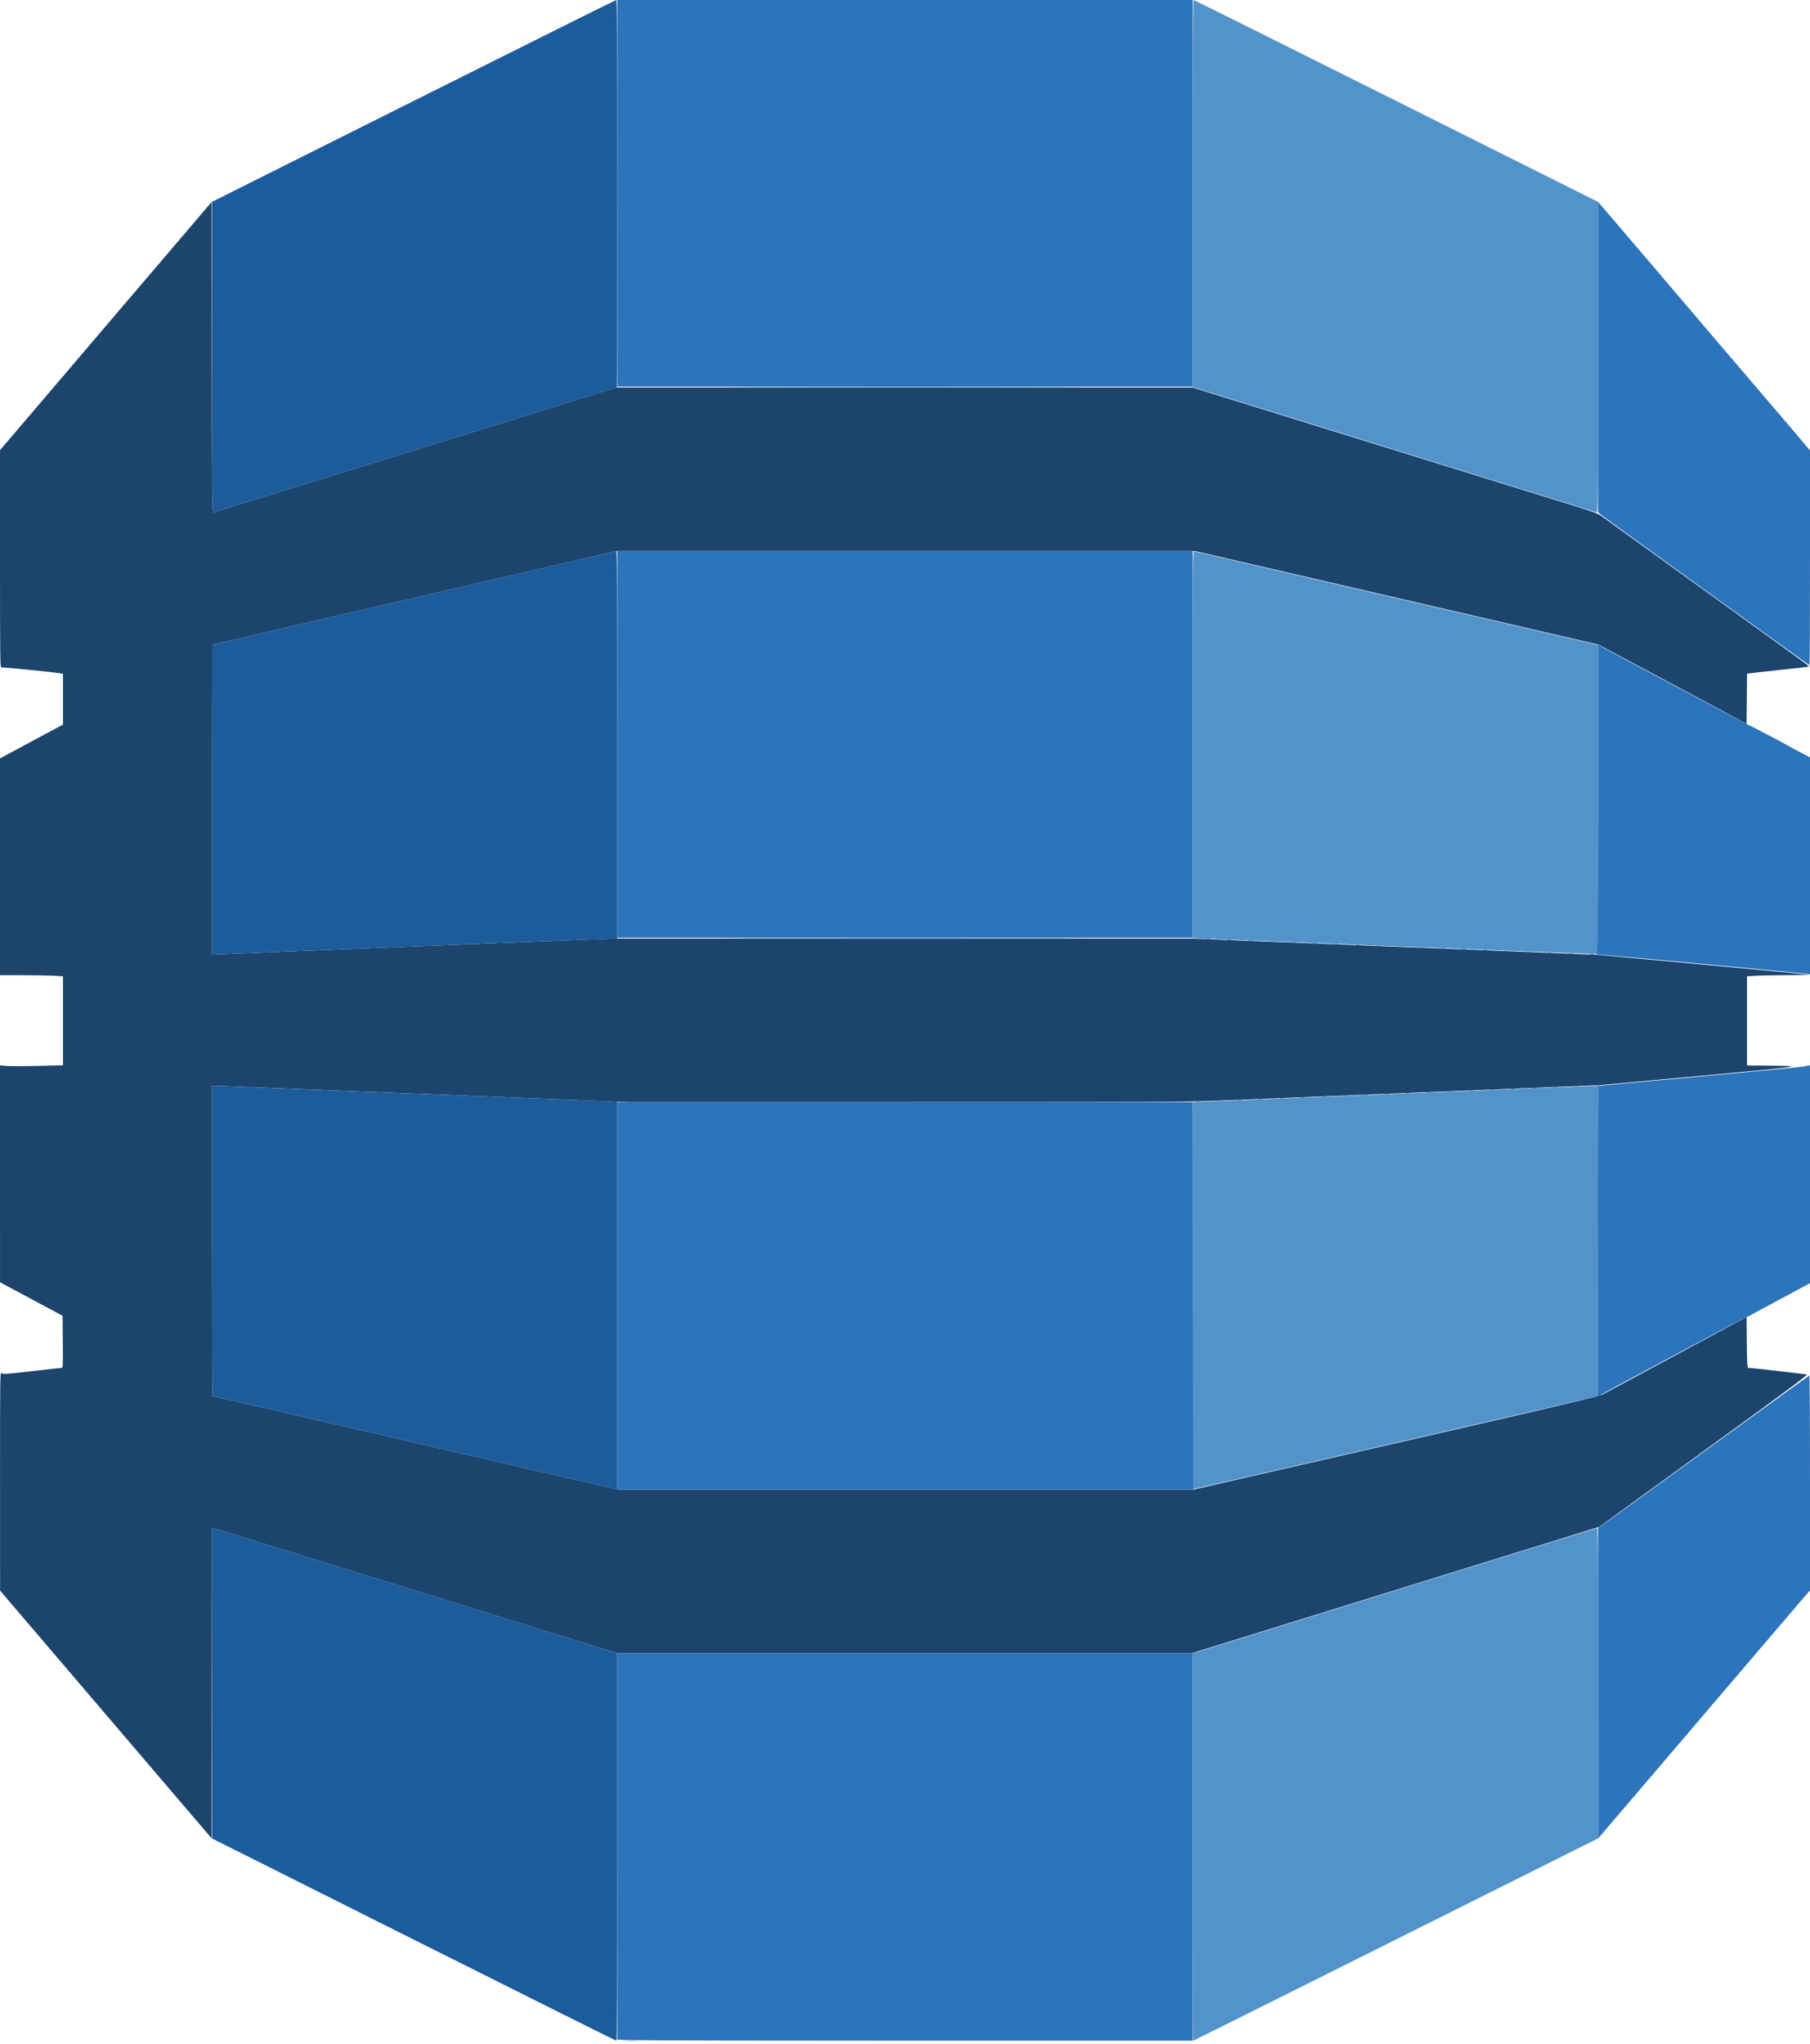 <svg id="svg" version="1.1" xmlns="http://www.w3.org/2000/svg" xmlns:xlink="http://www.w3.org/1999/xlink" width="400" height="451.467" viewBox="0, 0, 400,451.467"><g id="svgg"><path id="path0" d="M23.380 72.035 L 0.005 99.436 0.003 123.491 C 0.000 144.826,0.032 147.535,0.283 147.439 C 0.527 147.345,11.593 148.449,13.311 148.738 L 13.923 148.841 13.923 154.452 L 13.923 160.063 7.479 163.511 C 3.935 165.407,0.803 167.090,0.519 167.252 L 0.002 167.545 0.001 191.486 L 0.000 215.428 4.957 215.428 C 7.683 215.428,10.815 215.483,11.918 215.551 L 13.923 215.673 13.923 225.499 L 13.923 235.324 8.292 235.462 C 5.195 235.538,2.062 235.540,1.330 235.467 L 0.000 235.333 0.004 259.294 L 0.008 283.255 6.919 286.954 L 13.829 290.654 13.879 296.409 C 13.925 301.799,13.907 302.164,13.596 302.169 C 13.414 302.172,10.428 302.501,6.961 302.899 C 1.272 303.553,0.626 303.595,0.329 303.335 C 0.016 303.060,0.000 304.212,0.009 327.205 L 0.019 351.364 23.387 378.720 L 46.754 406.076 46.802 371.785 L 46.850 337.495 47.366 337.624 C 47.651 337.696,58.763 341.127,72.060 345.250 C 85.357 349.372,105.273 355.546,116.316 358.969 L 136.395 365.193 199.902 365.193 L 263.408 365.193 290.735 356.717 C 305.765 352.056,326.021 345.775,335.748 342.760 L 353.434 337.278 376.536 320.522 C 394.021 307.840,399.557 303.734,399.302 303.637 C 399.015 303.527,386.981 302.161,386.315 302.163 C 386.137 302.164,386.071 300.851,386.033 296.540 L 385.983 290.917 370.555 299.228 C 362.070 303.799,354.704 307.764,354.186 308.039 C 353.459 308.426,345.122 310.400,317.404 316.750 C 297.690 321.266,277.540 325.885,272.625 327.015 L 263.688 329.068 200.142 329.068 L 136.595 329.069 91.833 318.721 C 67.213 313.029,47.020 308.373,46.959 308.373 C 46.898 308.373,46.849 292.963,46.849 274.130 L 46.849 239.887 48.067 239.887 C 48.737 239.887,69.413 240.691,94.014 241.675 L 138.743 243.462 200.180 243.462 C 252.487 243.463,262.611 243.420,268.297 243.173 C 271.971 243.014,292.629 242.171,314.205 241.301 L 353.434 239.718 375.447 237.686 C 399.509 235.465,399.534 235.461,389.323 235.393 L 386.077 235.372 386.077 225.522 L 386.077 215.673 387.912 215.551 C 388.921 215.485,392.074 215.423,394.920 215.414 C 397.766 215.405,400.009 215.366,399.906 215.326 C 399.802 215.286,389.219 214.278,376.388 213.085 L 353.057 210.916 308.184 209.126 L 263.311 207.337 199.230 207.337 L 135.149 207.338 92.739 209.021 C 69.414 209.946,49.546 210.752,48.589 210.812 L 46.849 210.920 46.849 176.686 C 46.849 144.244,46.866 142.447,47.178 142.357 C 47.359 142.304,67.460 137.642,91.847 131.996 L 136.186 121.731 200.130 121.731 L 264.075 121.731 308.664 132.062 L 353.252 142.393 369.618 151.134 L 385.983 159.875 386.033 154.358 L 386.083 148.840 386.691 148.737 C 387.026 148.680,390.088 148.336,393.496 147.973 C 396.904 147.610,399.720 147.285,399.754 147.252 C 399.866 147.139,399.202 146.655,377.140 130.758 C 365.033 122.033,354.661 114.547,354.092 114.121 C 353.186 113.443,352.403 113.144,347.789 111.714 C 344.892 110.815,324.754 104.574,303.039 97.843 L 263.558 85.607 199.898 85.607 L 136.238 85.607 119.906 90.671 C 99.569 96.977,47.622 113.064,47.178 113.193 C 46.866 113.284,46.847 111.533,46.802 78.962 L 46.754 44.635 23.380 72.035 " stroke="none" fill="#1c446c" fill-rule="evenodd"></path><path id="path1" d="M263.594 42.758 L 263.594 85.516 308.137 99.321 C 332.636 106.914,352.787 113.166,352.916 113.215 C 353.104 113.287,353.151 106.355,353.151 78.948 L 353.151 44.591 308.561 22.295 C 284.036 10.033,263.885 -0.000,263.782 -0.000 C 263.657 -0.000,263.594 14.354,263.594 42.758 M263.594 164.478 L 263.594 207.250 307.573 208.996 C 331.762 209.956,351.912 210.738,352.352 210.733 L 353.151 210.724 353.151 176.596 L 353.151 142.468 352.728 142.367 C 352.495 142.311,332.493 137.683,308.278 132.080 C 284.064 126.478,264.104 121.852,263.923 121.800 C 263.610 121.710,263.594 123.832,263.594 164.478 M307.150 241.685 C 283.763 242.649,264.396 243.443,264.111 243.450 L 263.594 243.462 263.594 286.195 L 263.594 328.929 264.299 328.805 C 264.687 328.736,284.817 324.130,309.031 318.568 L 353.057 308.456 353.105 274.172 L 353.152 239.887 351.412 239.910 C 350.454 239.922,330.536 240.721,307.150 241.685 M308.843 351.193 C 284.732 358.685,264.687 364.903,264.299 365.011 L 263.594 365.207 263.594 408.003 C 263.594 431.541,263.636 450.800,263.688 450.800 C 263.739 450.800,283.890 440.746,308.466 428.457 L 353.151 406.115 353.151 371.825 C 353.151 344.509,353.104 337.539,352.916 337.553 C 352.787 337.563,332.954 343.701,308.843 351.193 " stroke="none" fill="#5393cb" fill-rule="evenodd"></path><path id="path2" d="M136.406 42.709 L 136.406 85.419 200.000 85.419 L 263.594 85.419 263.594 42.709 L 263.594 0.000 200.000 0.000 L 136.406 0.000 136.406 42.709 M353.151 78.852 L 353.151 113.127 353.584 113.528 C 354.123 114.027,399.735 146.943,399.889 146.943 C 399.950 146.943,400.000 136.271,400.000 123.228 L 400.000 99.513 399.056 98.379 C 398.154 97.295,395.851 94.592,390.499 88.336 C 389.153 86.763,386.698 83.885,385.042 81.939 C 383.387 79.993,380.974 77.174,379.680 75.673 C 378.387 74.173,377.118 72.683,376.861 72.362 C 376.480 71.887,374.512 69.578,371.148 65.662 C 370.926 65.402,369.559 63.793,368.112 62.087 C 366.664 60.380,365.258 58.730,364.986 58.420 C 364.714 58.109,363.626 56.839,362.568 55.597 C 361.510 54.356,360.461 53.128,360.237 52.869 C 360.013 52.611,359.153 51.595,358.325 50.613 C 357.497 49.631,356.439 48.397,355.974 47.871 C 355.508 47.345,354.923 46.667,354.673 46.364 C 354.423 46.061,353.979 45.536,353.685 45.196 L 353.151 44.578 353.151 78.852 M136.406 164.440 L 136.406 207.150 200.000 207.150 L 263.594 207.150 263.594 164.440 L 263.594 121.731 200.000 121.731 L 136.406 121.731 136.406 164.440 M353.151 176.548 C 353.151 208.919,353.134 210.700,352.822 210.766 C 352.641 210.804,352.916 210.848,353.434 210.863 C 354.508 210.896,398.692 214.998,399.483 215.138 L 400.000 215.230 400.000 191.259 L 400.000 167.287 398.861 166.708 C 397.590 166.062,395.500 164.939,394.638 164.439 C 393.759 163.928,390.656 162.303,386.642 160.249 C 383.132 158.454,356.193 144.123,354.139 142.959 L 353.151 142.399 353.151 176.548 M398.683 235.578 C 398.424 235.670,388.434 236.637,376.482 237.727 C 364.530 238.817,354.391 239.759,353.952 239.819 L 353.153 239.930 353.105 274.232 L 353.057 308.534 353.998 308.005 C 357.886 305.815,385.388 291.122,385.982 290.917 C 386.395 290.774,386.818 290.591,386.922 290.510 C 387.027 290.428,387.874 289.957,388.805 289.462 C 389.737 288.966,391.049 288.265,391.722 287.902 C 392.394 287.539,393.368 287.014,393.885 286.736 C 394.403 286.457,395.503 285.867,396.331 285.426 C 397.159 284.984,398.323 284.359,398.918 284.037 L 400.000 283.450 400.000 259.411 L 400.000 235.372 399.577 235.392 C 399.344 235.403,398.942 235.487,398.683 235.578 M136.406 286.265 L 136.406 329.069 200.047 329.069 L 263.688 329.069 263.640 286.265 L 263.592 243.462 199.999 243.462 L 136.406 243.462 136.406 286.265 M376.857 320.447 C 364.285 329.572,353.808 337.129,353.576 337.240 L 353.154 337.441 353.162 371.778 L 353.171 406.115 353.961 405.196 C 355.527 403.373,360.844 397.150,364.346 393.040 C 366.312 390.733,369.276 387.264,370.931 385.331 C 372.587 383.398,374.323 381.365,374.788 380.813 C 375.254 380.261,376.726 378.532,378.060 376.970 C 379.394 375.408,380.847 373.706,381.289 373.189 C 381.730 372.672,383.475 370.629,385.166 368.650 C 386.857 366.671,389.849 363.166,391.816 360.860 C 393.782 358.555,396.428 355.464,397.695 353.991 L 400.000 351.315 400.000 327.586 C 400.000 314.535,399.936 303.857,399.858 303.857 C 399.780 303.857,389.429 311.323,376.857 320.447 M136.406 407.872 L 136.406 450.552 140.499 450.675 C 142.749 450.743,171.366 450.799,204.092 450.799 L 263.594 450.800 263.594 407.996 L 263.594 365.193 200.000 365.193 L 136.406 365.193 136.406 407.872 " stroke="none" fill="#2c74bc" fill-rule="evenodd"></path><path id="path3" d="M91.392 22.306 L 46.849 44.591 46.849 78.940 C 46.849 111.565,46.865 113.285,47.178 113.194 C 47.623 113.064,99.574 96.975,119.906 90.671 C 128.889 87.886,136.276 85.607,136.322 85.607 C 136.368 85.607,136.406 66.345,136.406 42.803 C 136.406 8.681,136.359 0.002,136.171 0.010 C 136.042 0.016,115.891 10.049,91.392 22.306 M91.439 132.089 C 66.966 137.770,46.921 142.420,46.896 142.423 C 46.870 142.425,46.849 157.838,46.849 176.674 L 46.849 210.920 48.589 210.812 C 50.458 210.696,134.728 207.338,135.778 207.338 L 136.406 207.338 136.406 164.534 C 136.406 130.409,136.359 121.734,136.171 121.745 C 136.042 121.753,115.913 126.408,91.439 132.089 M46.849 274.130 C 46.849 292.963,46.898 308.373,46.958 308.373 C 47.043 308.373,129.894 327.507,135.230 328.759 L 136.406 329.035 136.406 286.199 L 136.406 243.363 92.333 241.616 C 68.093 240.655,47.942 239.873,47.554 239.878 L 46.849 239.887 46.849 274.130 M46.849 371.805 L 46.850 406.115 91.432 428.457 C 115.953 440.746,136.103 450.800,136.211 450.800 C 136.346 450.800,136.406 437.486,136.406 408.006 L 136.406 365.213 133.725 364.369 C 132.251 363.905,123.213 361.099,113.641 358.135 C 104.069 355.171,85.357 349.372,72.060 345.250 C 58.763 341.127,47.651 337.696,47.366 337.624 L 46.849 337.494 46.849 371.805 " stroke="none" fill="#1c5c9b" fill-rule="evenodd"></path><path id="path4" d="M168.156 85.560 C 185.670 85.586,214.330 85.586,231.844 85.560 C 249.358 85.533,235.028 85.512,200.000 85.512 C 164.972 85.512,150.642 85.533,168.156 85.560 M168.156 207.291 C 185.670 207.317,214.330 207.317,231.844 207.291 C 249.358 207.264,235.028 207.243,200.000 207.243 C 164.972 207.243,150.642 207.264,168.156 207.291 M266.557 207.471 C 266.790 207.515,267.171 207.515,267.404 207.471 C 267.636 207.426,267.446 207.389,266.980 207.389 C 266.515 207.389,266.324 207.426,266.557 207.471 M271.261 207.659 C 271.493 207.703,271.874 207.703,272.107 207.659 C 272.340 207.614,272.150 207.577,271.684 207.577 C 271.218 207.577,271.028 207.614,271.261 207.659 M275.964 207.847 C 276.197 207.892,276.578 207.892,276.811 207.847 C 277.044 207.802,276.853 207.765,276.388 207.765 C 275.922 207.765,275.731 207.802,275.964 207.847 M280.668 208.035 C 280.901 208.080,281.282 208.080,281.515 208.035 C 281.747 207.990,281.557 207.953,281.091 207.953 C 280.626 207.953,280.435 207.990,280.668 208.035 M285.372 208.223 C 285.604 208.268,285.985 208.268,286.218 208.223 C 286.451 208.178,286.261 208.142,285.795 208.142 C 285.329 208.142,285.139 208.178,285.372 208.223 M290.075 208.411 C 290.308 208.456,290.689 208.456,290.922 208.411 C 291.155 208.366,290.964 208.330,290.499 208.330 C 290.033 208.330,289.842 208.366,290.075 208.411 M294.969 208.600 C 295.203 208.645,295.542 208.643,295.722 208.596 C 295.902 208.549,295.710 208.512,295.296 208.514 C 294.882 208.516,294.735 208.555,294.969 208.600 M299.673 208.788 C 299.907 208.833,300.246 208.831,300.426 208.784 C 300.605 208.737,300.414 208.700,300.000 208.702 C 299.586 208.704,299.439 208.743,299.673 208.788 M304.377 208.976 C 304.611 209.021,304.949 209.019,305.129 208.972 C 305.309 208.925,305.118 208.888,304.704 208.890 C 304.290 208.892,304.143 208.931,304.377 208.976 M309.080 209.164 C 309.314 209.209,309.653 209.207,309.833 209.160 C 310.013 209.113,309.821 209.076,309.407 209.078 C 308.993 209.081,308.846 209.119,309.080 209.164 M313.784 209.352 C 314.018 209.397,314.357 209.396,314.537 209.348 C 314.716 209.301,314.525 209.265,314.111 209.267 C 313.697 209.269,313.550 209.307,313.784 209.352 M318.488 209.540 C 318.722 209.585,319.060 209.584,319.240 209.537 C 319.420 209.490,319.229 209.453,318.815 209.455 C 318.401 209.457,318.254 209.495,318.488 209.540 M323.191 209.729 C 323.425 209.774,323.764 209.772,323.944 209.725 C 324.124 209.678,323.932 209.641,323.518 209.643 C 323.104 209.645,322.957 209.684,323.191 209.729 M327.895 209.917 C 328.129 209.962,328.468 209.960,328.648 209.913 C 328.827 209.866,328.636 209.829,328.222 209.831 C 327.808 209.833,327.661 209.872,327.895 209.917 M332.599 210.105 C 332.833 210.150,333.171 210.148,333.351 210.101 C 333.531 210.054,333.340 210.017,332.926 210.019 C 332.512 210.021,332.365 210.060,332.599 210.105 M337.302 210.293 C 337.536 210.338,337.875 210.336,338.055 210.289 C 338.235 210.242,338.043 210.205,337.629 210.207 C 337.215 210.209,337.068 210.248,337.302 210.293 M342.006 210.481 C 342.240 210.526,342.579 210.524,342.759 210.477 C 342.938 210.430,342.747 210.393,342.333 210.396 C 341.919 210.398,341.772 210.436,342.006 210.481 M346.707 210.669 C 346.940 210.714,347.321 210.714,347.554 210.669 C 347.787 210.624,347.596 210.587,347.131 210.587 C 346.665 210.587,346.475 210.624,346.707 210.669 M351.411 210.857 C 351.644 210.902,352.025 210.902,352.258 210.857 C 352.491 210.812,352.300 210.776,351.834 210.776 C 351.369 210.776,351.178 210.812,351.411 210.857 M352.634 239.834 C 352.919 239.877,353.384 239.877,353.669 239.834 C 353.953 239.791,353.721 239.755,353.151 239.755 C 352.582 239.755,352.349 239.791,352.634 239.834 M348.027 240.020 C 348.261 240.065,348.599 240.063,348.779 240.016 C 348.959 239.969,348.768 239.932,348.354 239.935 C 347.940 239.937,347.793 239.975,348.027 240.020 M343.323 240.208 C 343.557 240.253,343.896 240.252,344.076 240.205 C 344.255 240.157,344.064 240.121,343.650 240.123 C 343.236 240.125,343.089 240.163,343.323 240.208 M338.617 240.396 C 338.850 240.441,339.231 240.441,339.464 240.396 C 339.697 240.351,339.506 240.315,339.040 240.315 C 338.575 240.315,338.384 240.351,338.617 240.396 M333.913 240.584 C 334.146 240.629,334.527 240.629,334.760 240.584 C 334.993 240.539,334.802 240.503,334.337 240.503 C 333.871 240.503,333.681 240.539,333.913 240.584 M329.400 240.773 C 329.634 240.818,329.973 240.816,330.153 240.769 C 330.333 240.722,330.141 240.685,329.727 240.687 C 329.313 240.689,329.166 240.728,329.400 240.773 M324.696 240.961 C 324.930 241.006,325.269 241.004,325.449 240.957 C 325.629 240.910,325.437 240.873,325.024 240.875 C 324.610 240.877,324.462 240.916,324.696 240.961 M319.991 241.149 C 320.223 241.194,320.604 241.194,320.837 241.149 C 321.070 241.104,320.880 241.067,320.414 241.067 C 319.948 241.067,319.758 241.104,319.991 241.149 M315.477 241.337 C 315.711 241.382,316.050 241.381,316.230 241.333 C 316.410 241.286,316.218 241.249,315.804 241.252 C 315.390 241.254,315.243 241.292,315.477 241.337 M310.774 241.525 C 311.008 241.570,311.346 241.569,311.526 241.522 C 311.706 241.474,311.515 241.438,311.101 241.440 C 310.687 241.442,310.540 241.480,310.774 241.525 M306.068 241.713 C 306.301 241.758,306.682 241.758,306.914 241.713 C 307.147 241.668,306.957 241.632,306.491 241.632 C 306.025 241.632,305.835 241.668,306.068 241.713 M301.364 241.901 C 301.597 241.946,301.978 241.946,302.211 241.901 C 302.444 241.857,302.253 241.820,301.787 241.820 C 301.322 241.820,301.131 241.857,301.364 241.901 M296.851 242.090 C 297.085 242.135,297.423 242.133,297.603 242.086 C 297.783 242.039,297.592 242.002,297.178 242.004 C 296.764 242.006,296.617 242.045,296.851 242.090 M292.147 242.278 C 292.381 242.323,292.720 242.321,292.900 242.274 C 293.080 242.227,292.888 242.190,292.474 242.192 C 292.060 242.194,291.913 242.233,292.147 242.278 M287.441 242.466 C 287.674 242.511,288.055 242.511,288.288 242.466 C 288.521 242.421,288.330 242.384,287.865 242.384 C 287.399 242.384,287.208 242.421,287.441 242.466 M282.928 242.654 C 283.162 242.699,283.501 242.698,283.680 242.650 C 283.860 242.603,283.669 242.567,283.255 242.569 C 282.841 242.571,282.694 242.609,282.928 242.654 M278.224 242.842 C 278.458 242.887,278.797 242.886,278.977 242.839 C 279.157 242.791,278.965 242.755,278.551 242.757 C 278.137 242.759,277.990 242.797,278.224 242.842 M273.518 243.030 C 273.751 243.075,274.132 243.075,274.365 243.030 C 274.598 242.985,274.407 242.949,273.942 242.949 C 273.476 242.949,273.286 242.985,273.518 243.030 M268.815 243.218 C 269.048 243.263,269.429 243.263,269.661 243.218 C 269.894 243.174,269.704 243.137,269.238 243.137 C 268.772 243.137,268.582 243.174,268.815 243.218 M264.301 243.407 C 264.535 243.452,264.874 243.450,265.054 243.403 C 265.234 243.356,265.042 243.319,264.628 243.321 C 264.214 243.323,264.067 243.362,264.301 243.407 M137.779 450.751 C 138.586 450.787,139.856 450.787,140.601 450.751 C 141.347 450.715,140.687 450.686,139.135 450.687 C 137.582 450.687,136.972 450.716,137.779 450.751 " stroke="none" fill="#2c6baa" fill-rule="evenodd"></path></g></svg>